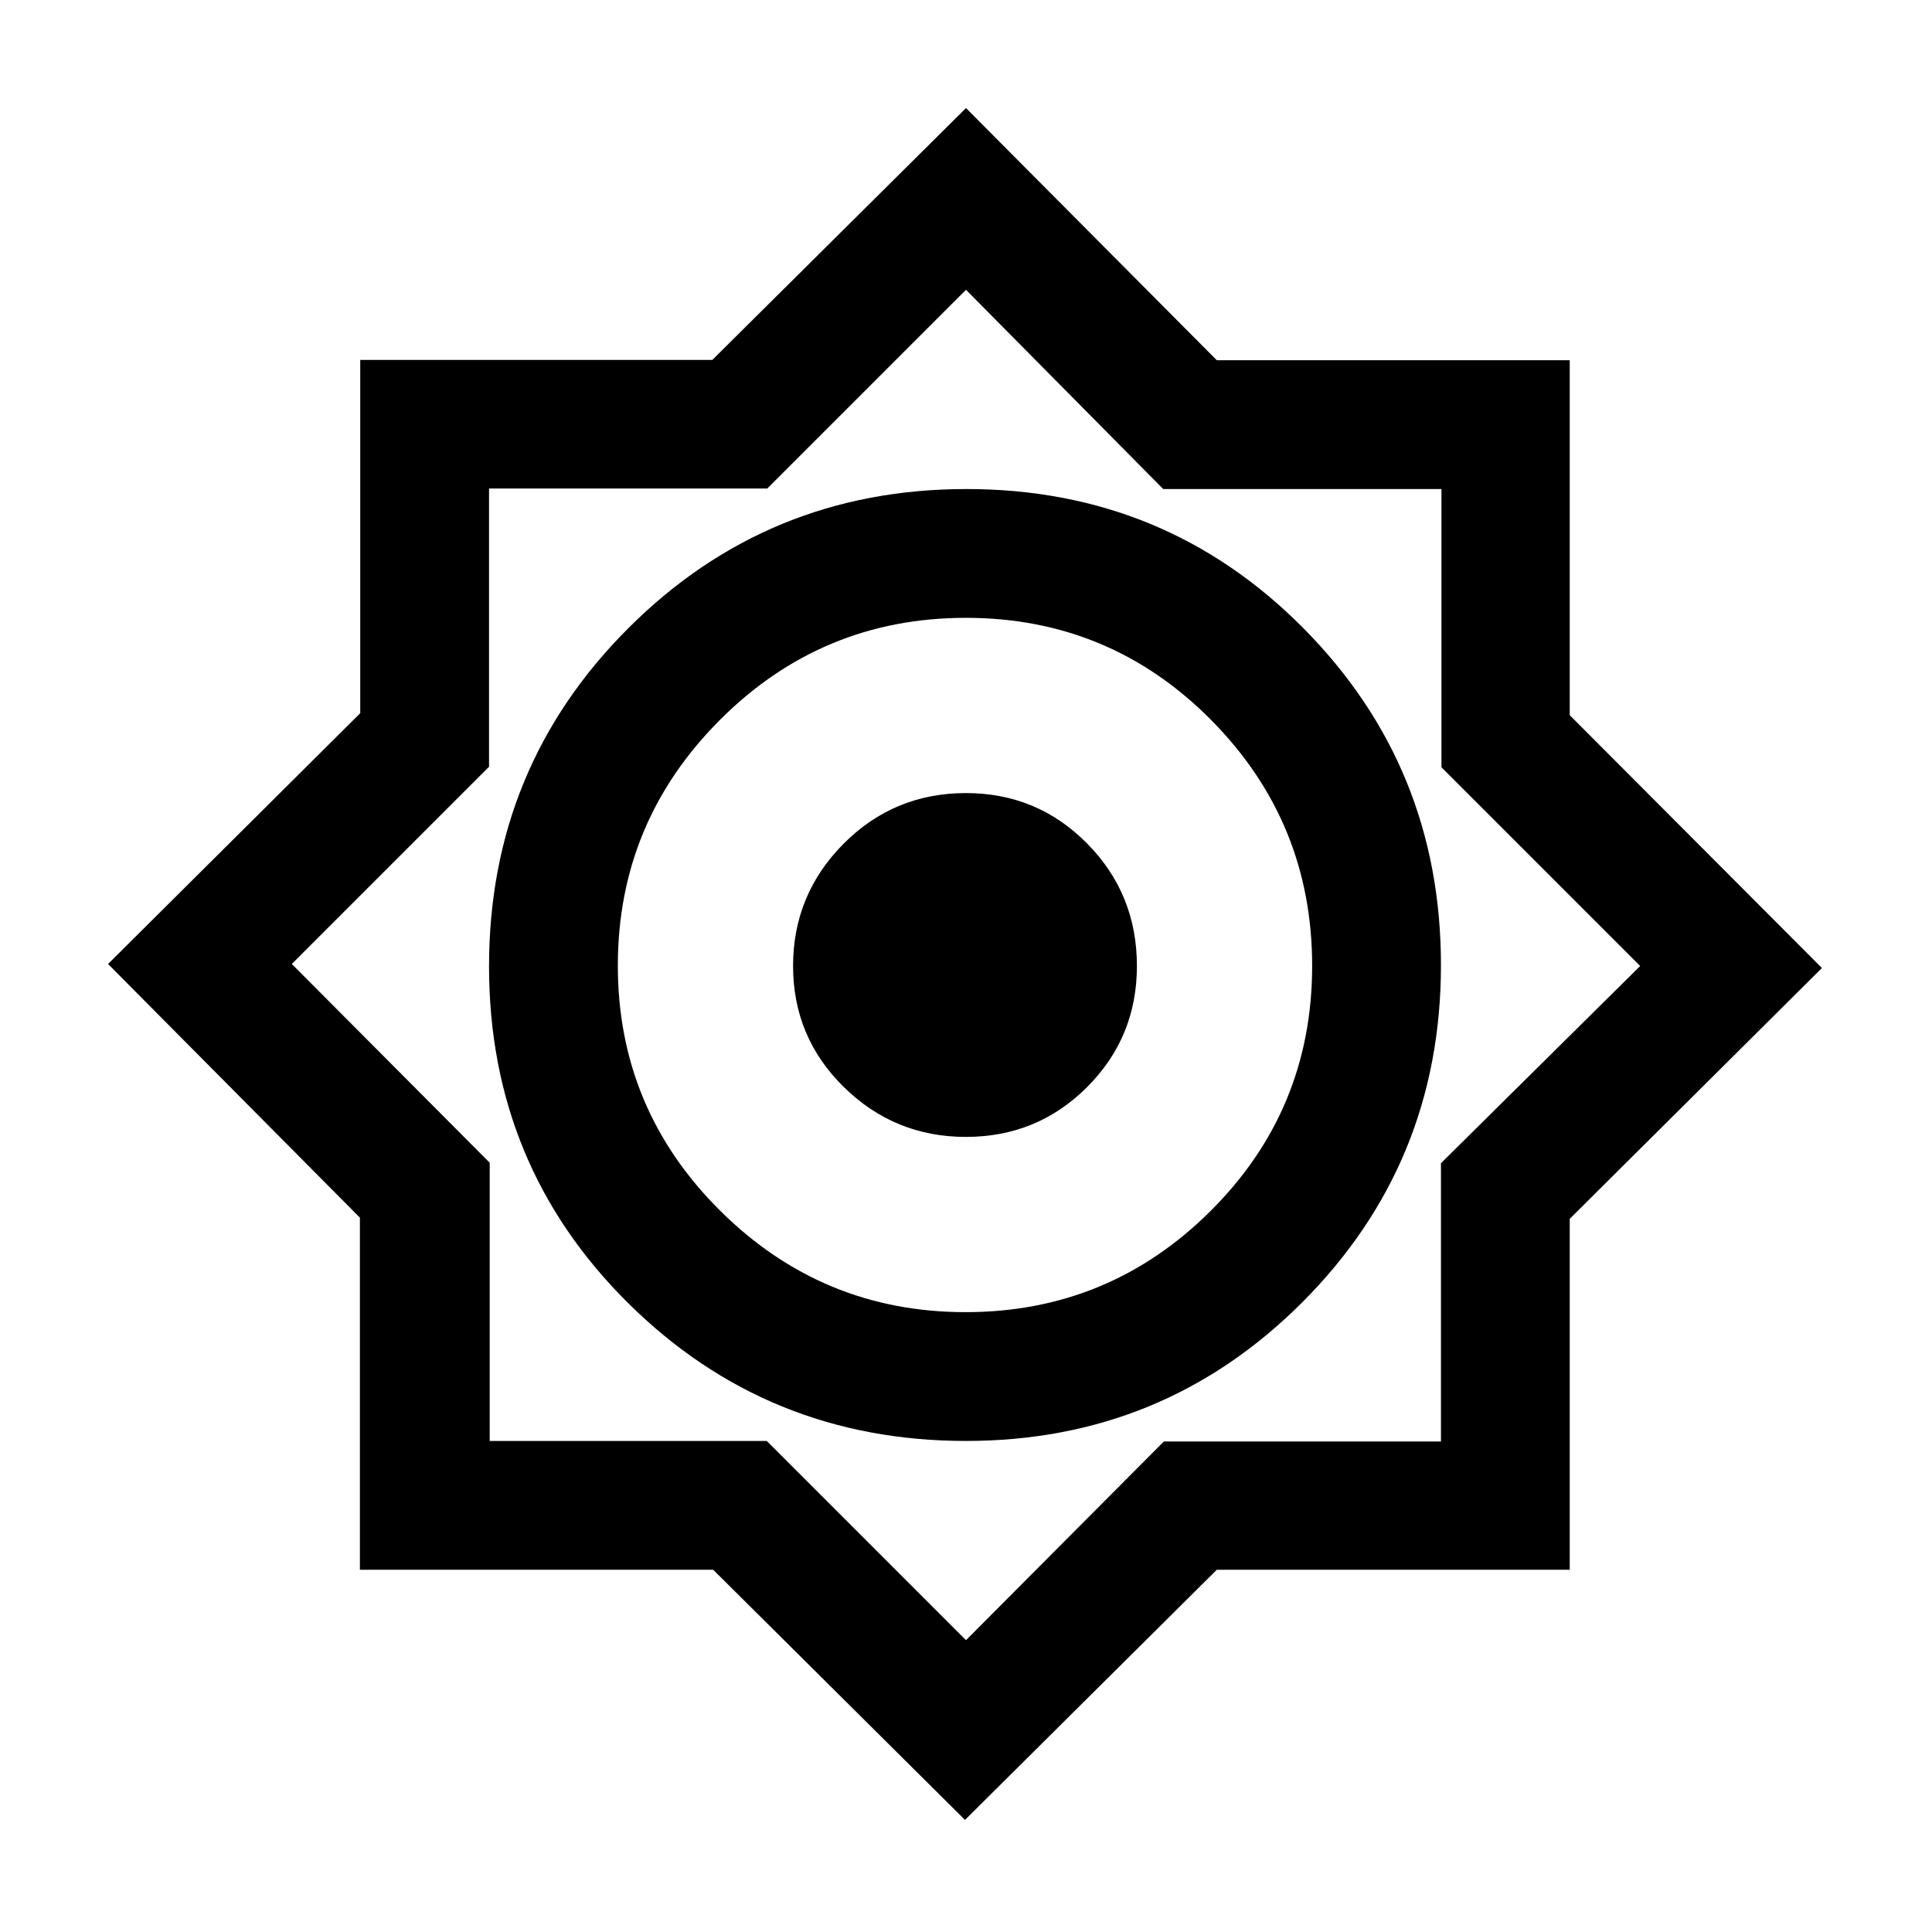 <svg xmlns="http://www.w3.org/2000/svg" height="20" viewBox="0 -960 960 960" width="20"><path d="M479.5-55.694 354.376-180.001H178.832v-174.956L53.694-481l125.307-124.624v-175.544h174.956L480-906.306l124.624 125.307h175.375v176.375L905.306-479 779.999-354.376v174.375H604.624L479.5-55.694ZM480-244q98.333 0 167.167-68.971Q716-381.941 716-480.471 716-579 647.5-648t-167.324-69q-98.823 0-168 69.177Q243-578.647 243-479.824 243-381 312.125-312.5 381.25-244 480-244Zm-.212-63.999q-71.25 0-122.02-50.482-50.769-50.482-50.769-121.731 0-71.25 50.69-122.02 50.69-50.769 122.231-50.769 71.542 0 121.812 50.69 50.269 50.69 50.269 122.231 0 71.542-50.482 121.812-50.482 50.269-121.731 50.269ZM480-145l98.333-98.75H716V-382l99-98-98.75-98.75V-717H578l-98-99-98.75 98.75H243V-579l-98 98 98.333 98.75V-244H381l99 99Zm0-336Zm-.028 85.923q-35.433 0-60.664-24.759t-25.231-60.192q0-35.433 25.041-60.664T480-565.923q35.421 0 60.172 25.041 24.751 25.041 24.751 60.882 0 35.421-24.759 60.172-24.759 24.751-60.192 24.751Z"/></svg>